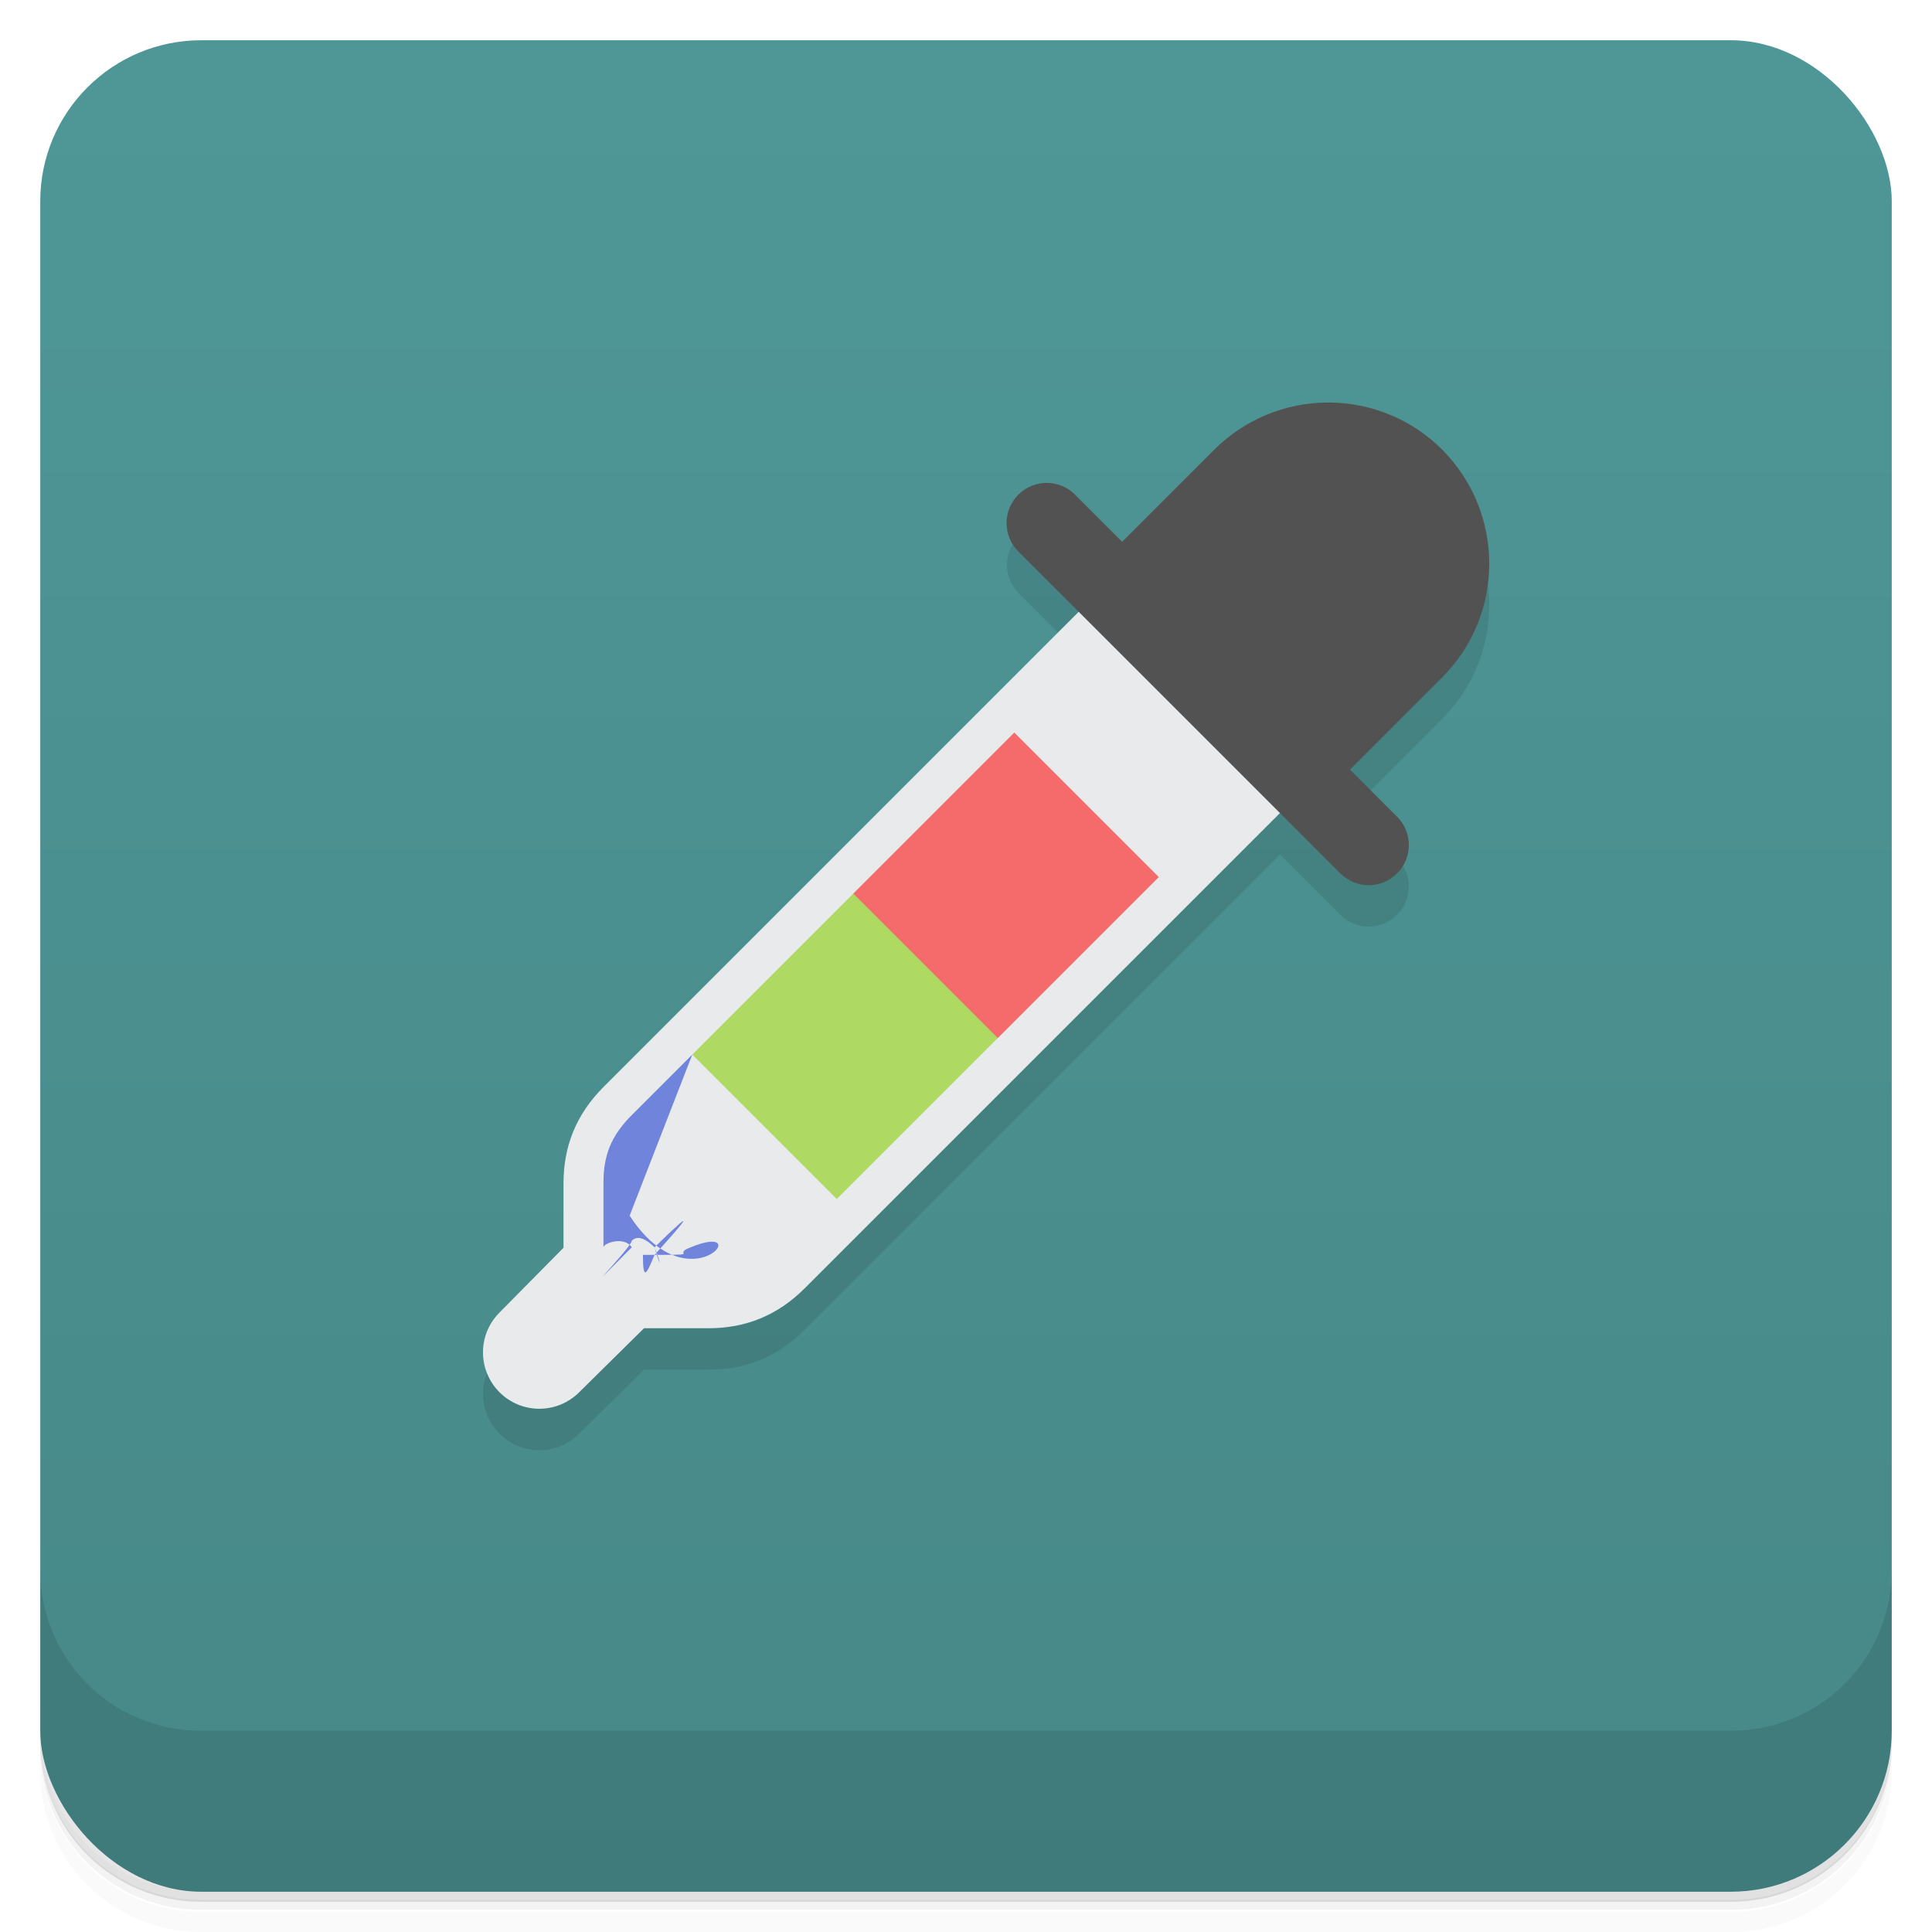 <svg version="1.1" viewBox="0 0 48 48" xmlns="http://www.w3.org/2000/svg">
 <defs>
  <linearGradient id="bg" x2="0" y1="1" y2="47" gradientUnits="userSpaceOnUse">
   <stop style="stop-color:#4f9797" offset="0"/>
   <stop style="stop-color:#478888" offset="1"/>
  </linearGradient>
 </defs>
 <path d="m1 43v.25c0 2.22 1.78 4 4 4h38c2.22 0 4-1.78 4-4v-.25c0 2.22-1.78 4-4 4h-38c-2.22 0-4-1.78-4-4zm0 .5v.5c0 2.22 1.78 4 4 4h38c2.22 0 4-1.78 4-4v-.5c0 2.22-1.78 4-4 4h-38c-2.22 0-4-1.78-4-4z" style="opacity:.02"/>
 <path d="m1 43.2v.25c0 2.22 1.78 4 4 4h38c2.22 0 4-1.78 4-4v-.25c0 2.22-1.78 4-4 4h-38c-2.22 0-4-1.78-4-4z" style="opacity:.05"/>
 <path d="m1 43v.25c0 2.22 1.78 4 4 4h38c2.22 0 4-1.78 4-4v-.25c0 2.22-1.78 4-4 4h-38c-2.22 0-4-1.78-4-4z" style="opacity:.1"/>
 <rect x="1" y="1" width="46" height="46" rx="4" style="fill:url(#bg)"/>
 <path d="m1 39v4c0 2.22 1.78 4 4 4h38c2.22 0 4-1.78 4-4v-4c0 2.22-1.78 4-4 4h-38c-2.22 0-4-1.78-4-4z" style="opacity:.1"/>
 <path d="m27.9 14.5-2.59-1.17c-0.39 0.391-0.39 1.02 0 1.41l1.5 1.5-14.4 17.4c-0.547 0.547-0.547 1.43 0 1.98 0.547 0.547 1.43 0.547 1.98 0l1.61-1.59h1.6c0.909 0 1.71-0.306 2.4-1l11.8-11.8 1.5 1.5c0.391 0.39 1.02 0.39 1.41 0 0.39-0.391 0.39-1.02 0-1.41l-1.17-1.17 2.29-2.29c1.56-1.56 1.56-4.09 0-5.66 0 0-8.35 2.37-7.93 2.3z" style="opacity:.1"/>
 <path d="m29 13-14 14c-.694.693-1 1.49-1 2.4v1.6l-1.59 1.61c-.547.547-.547 1.43 0 1.98.547.547 1.43.547 1.98 0l1.61-1.59h1.6c.909 0 1.71-.306 2.4-1l14-14z" style="fill:#e9eaec"/>
 <path d="m17.2 26.2-1.5 1.5c-.526.526-.707 1.01-.707 1.69v1.6c-4.5e-5.263-.104.516-.289.703l-1.59 1.61-.004.004c-.165.165-.165.402 0 .566.165.165.402.165.566 0l.004-.004 1.61-1.59c.187-.185.44-.289.703-.289h1.6c.684 0 1.17-.181 1.69-.707l1.5-1.5-.793-2.79z" style="fill:#7084dc"/>
 <path d="m21.2 22.2-4 4 3.59 3.59 4-4-.793-2.79z" style="fill:#aed963"/>
 <path d="m25.2 18.2-4 4 3.59 3.59 4-4z" style="fill:#f56b6b"/>
 <path d="m33 10c-1.06 0-2.08.422-2.83 1.17l-2.29 2.29-1.17-1.17c-.391-.39-1.02-.39-1.41 0-.39.391-.39 1.02 0 1.41l8 8c.391.39 1.02.39 1.41 0 .39-.391.39-1.02 0-1.41l-1.17-1.17 2.29-2.29c1.56-1.56 1.56-4.09 0-5.66-.75-.75-1.77-1.17-2.83-1.17z" style="fill:#525252"/>
</svg>

